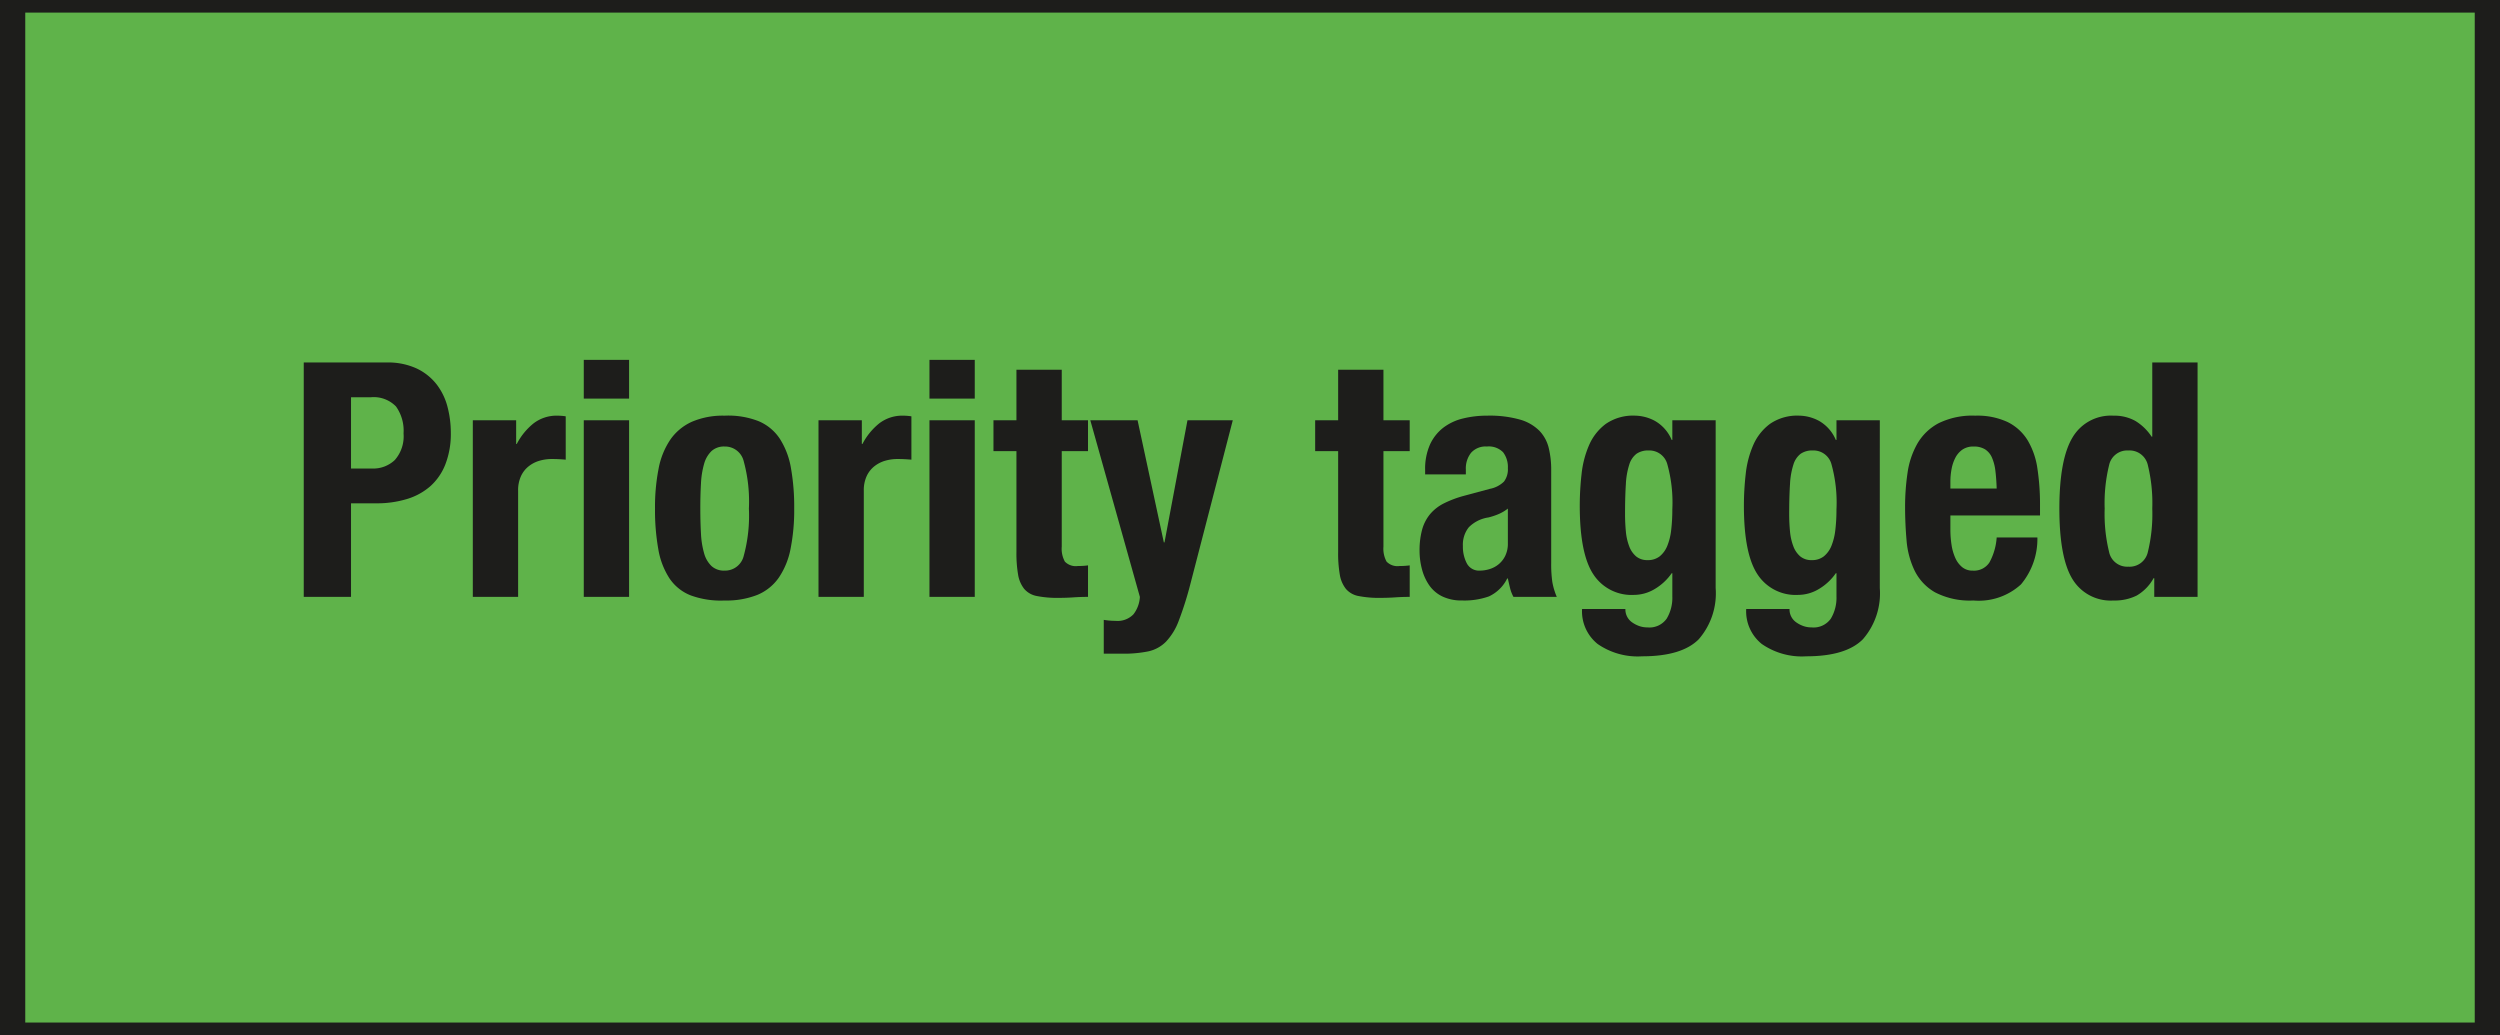 <svg xmlns="http://www.w3.org/2000/svg" width="198" height="82" viewBox="0 0 198 82">
  <defs>
    <style>
      .cls-1 {
        fill: #1d1d1b;
      }

      .cls-2 {
        fill: #5fb34a;
      }
    </style>
  </defs>
  <g id="Слой_2" data-name="Слой 2">
    <path class="cls-1" d="M196.001-161V-1h-194V-161h194m2-2h-198V1h198V-163Z"/>
    <g>
      <rect class="cls-2" x="1" width="196" height="82"/>
      <path class="cls-1" d="M196,1V81H2V1H196m2-2H0V83H198V-1Z"/>
    </g>
    <path class="cls-1" d="M196.001,83V315h-194V83h194m2-2h-198V317h198V81Z"/>
    <g>
      <path class="cls-1" d="M30.609,28.709a5.41,5.41,0,0,1,2.405.481,4.388,4.388,0,0,1,1.573,1.261,4.941,4.941,0,0,1,.858,1.781,8.106,8.106,0,0,1,.26,2.041,6.659,6.659,0,0,1-.429,2.496,4.528,4.528,0,0,1-1.196,1.741,5.011,5.011,0,0,1-1.859,1.015,8.143,8.143,0,0,1-2.418.338h-2.002v7.41H24.057V28.709Zm-1.144,8.398a2.472,2.472,0,0,0,1.807-.676,2.843,2.843,0,0,0,.689-2.106,3.292,3.292,0,0,0-.598-2.132,2.454,2.454,0,0,0-2.002-.729H27.801v5.643Z"/>
      <path class="cls-1" d="M40.879,33.285v1.872h.052a5.088,5.088,0,0,1,1.326-1.625,2.985,2.985,0,0,1,1.898-.611c.104,0,.212.005.325.014.112.009.221.021.325.039v3.432q-.286-.026-.559-.039c-.182-.009-.369-.013-.559-.013a3.473,3.473,0,0,0-.936.13,2.499,2.499,0,0,0-.858.429,2.145,2.145,0,0,0-.624.78,2.684,2.684,0,0,0-.234,1.183v8.398H37.447V33.285Z"/>
      <path class="cls-1" d="M49.823,28.501v3.068H46.235V28.501Zm0,4.784V47.273H46.235V33.285Z"/>
      <path class="cls-1" d="M52.163,37.107a6.099,6.099,0,0,1,.936-2.301,4.15,4.15,0,0,1,1.703-1.404,6.218,6.218,0,0,1,2.587-.481,6.582,6.582,0,0,1,2.678.43,3.75,3.75,0,0,1,1.69,1.391,6.215,6.215,0,0,1,.884,2.314,17.623,17.623,0,0,1,.26,3.224,15.703,15.703,0,0,1-.286,3.172,6.114,6.114,0,0,1-.936,2.301,3.877,3.877,0,0,1-1.703,1.365,6.688,6.688,0,0,1-2.587.442,6.928,6.928,0,0,1-2.678-.403A3.616,3.616,0,0,1,53.021,45.804a6.079,6.079,0,0,1-.884-2.313A17.629,17.629,0,0,1,51.877,40.279,15.702,15.702,0,0,1,52.163,37.107Zm3.354,5.147a6.796,6.796,0,0,0,.247,1.561,2.219,2.219,0,0,0,.585,1.014,1.46,1.46,0,0,0,1.04.364A1.52,1.52,0,0,0,58.897,44.049a12.128,12.128,0,0,0,.416-3.77,12.143,12.143,0,0,0-.416-3.771,1.521,1.521,0,0,0-1.508-1.144,1.46,1.46,0,0,0-1.04.364,2.224,2.224,0,0,0-.585,1.014,6.795,6.795,0,0,0-.247,1.56q-.053.911-.052,1.977Q55.465,41.346,55.517,42.255Z"/>
      <path class="cls-1" d="M68.257,33.285v1.872h.052a5.088,5.088,0,0,1,1.326-1.625,2.985,2.985,0,0,1,1.898-.611c.104,0,.212.005.325.014.112.009.221.021.325.039v3.432q-.286-.026-.559-.039c-.182-.009-.369-.013-.559-.013a3.473,3.473,0,0,0-.936.13,2.499,2.499,0,0,0-.858.429,2.145,2.145,0,0,0-.624.78,2.684,2.684,0,0,0-.234,1.183v8.398H64.825V33.285Z"/>
      <path class="cls-1" d="M77.201,28.501v3.068H73.613V28.501Zm0,4.784V47.273H73.613V33.285Z"/>
      <path class="cls-1" d="M84.09,29.281v4.004h2.08v2.444H84.09v7.565a2.125,2.125,0,0,0,.247,1.184,1.198,1.198,0,0,0,1.027.351c.139,0,.277-.004.416-.013s.269-.021.39-.039v2.496q-.598,0-1.157.039-.559.038-1.183.039a8.284,8.284,0,0,1-1.703-.144,1.726,1.726,0,0,1-1.014-.572,2.453,2.453,0,0,1-.481-1.131,9.94,9.94,0,0,1-.13-1.768V35.729H78.682V33.285h1.82V29.281Z"/>
      <path class="cls-1" d="M88.354,49.171a1.738,1.738,0,0,0,1.417-.52,2.465,2.465,0,0,0,.507-1.378L86.352,33.285h3.744L92.176,42.957H92.228l1.82-9.672h3.588L94.256,46.337a26.601,26.601,0,0,1-.897,2.821,4.88,4.88,0,0,1-1.014,1.664,2.806,2.806,0,0,1-1.404.767,9.782,9.782,0,0,1-2.067.183H87.418V49.093A5.605,5.605,0,0,0,88.354,49.171Z"/>
      <path class="cls-1" d="M109.569,29.281v4.004h2.08v2.444h-2.08v7.565a2.125,2.125,0,0,0,.247,1.184,1.198,1.198,0,0,0,1.027.351c.139,0,.277-.004.416-.013s.269-.021.39-.039v2.496q-.598,0-1.157.039-.559.038-1.183.039a8.284,8.284,0,0,1-1.703-.144,1.726,1.726,0,0,1-1.014-.572,2.453,2.453,0,0,1-.481-1.131,9.939,9.939,0,0,1-.13-1.768V35.729h-1.82V33.285h1.82V29.281Z"/>
      <path class="cls-1" d="M112.871,37.237a4.733,4.733,0,0,1,.39-2.041,3.563,3.563,0,0,1,1.053-1.326,4.188,4.188,0,0,1,1.56-.728,7.964,7.964,0,0,1,1.911-.222,8.865,8.865,0,0,1,2.6.312,3.555,3.555,0,0,1,1.534.884,2.968,2.968,0,0,1,.741,1.365,7.233,7.233,0,0,1,.195,1.729v7.358a9.849,9.849,0,0,0,.091,1.534,5.332,5.332,0,0,0,.351,1.17h-3.432a2.966,2.966,0,0,1-.273-.715q-.092-.376-.169-.741h-.052a3.052,3.052,0,0,1-1.443,1.417,5.82,5.82,0,0,1-2.119.325,3.517,3.517,0,0,1-1.586-.325,2.685,2.685,0,0,1-1.04-.897,4.013,4.013,0,0,1-.572-1.287,5.71,5.71,0,0,1-.182-1.417,6.119,6.119,0,0,1,.208-1.702,3.286,3.286,0,0,1,.637-1.223,3.476,3.476,0,0,1,1.092-.845,8.569,8.569,0,0,1,1.599-.598l2.028-.547a2.166,2.166,0,0,0,1.118-.571,1.599,1.599,0,0,0,.312-1.066,1.923,1.923,0,0,0-.377-1.261,1.591,1.591,0,0,0-1.287-.455,1.539,1.539,0,0,0-1.248.494,1.992,1.992,0,0,0-.416,1.326v.39h-3.224Zm5.772,3.497a5.189,5.189,0,0,1-.754.247,2.757,2.757,0,0,0-1.56.779,2.203,2.203,0,0,0-.468,1.482,2.839,2.839,0,0,0,.312,1.378,1.089,1.089,0,0,0,1.04.572,2.619,2.619,0,0,0,.754-.117,2.099,2.099,0,0,0,.715-.377,1.987,1.987,0,0,0,.533-.676,2.192,2.192,0,0,0,.208-.988V40.279A3.227,3.227,0,0,1,118.643,40.734Z"/>
      <path class="cls-1" d="M135.88,46.571A5.541,5.541,0,0,1,134.542,50.627q-1.34,1.352-4.485,1.353a5.567,5.567,0,0,1-3.523-.976,3.32,3.32,0,0,1-1.235-2.769h3.432a1.24,1.24,0,0,0,.546,1.065,2.283,2.283,0,0,0,.559.286,1.925,1.925,0,0,0,.637.104,1.669,1.669,0,0,0,1.534-.702,3.208,3.208,0,0,0,.442-1.742v-1.846h-.052a4.285,4.285,0,0,1-1.339,1.248,3.208,3.208,0,0,1-1.651.468,3.602,3.602,0,0,1-3.211-1.625q-1.079-1.625-1.079-5.447a22.289,22.289,0,0,1,.143-2.496,7.795,7.795,0,0,1,.598-2.301,4.147,4.147,0,0,1,1.326-1.677,3.798,3.798,0,0,1,2.327-.65,3.406,3.406,0,0,1,1.56.416,3.117,3.117,0,0,1,1.326,1.508h.052V33.285h3.432Zm-7.111-4.472a4.424,4.424,0,0,0,.26,1.156,1.952,1.952,0,0,0,.546.807,1.374,1.374,0,0,0,.923.299,1.482,1.482,0,0,0,.949-.299,2.039,2.039,0,0,0,.598-.819,4.73,4.73,0,0,0,.312-1.261,13.414,13.414,0,0,0,.091-1.625,11.334,11.334,0,0,0-.403-3.614,1.472,1.472,0,0,0-1.469-1.066,1.615,1.615,0,0,0-.962.261,1.694,1.694,0,0,0-.572.845,5.959,5.959,0,0,0-.273,1.56q-.065.976-.065,2.38Q128.705,41.45,128.77,42.1Z"/>
      <path class="cls-1" d="M148.88,46.571A5.541,5.541,0,0,1,147.542,50.627q-1.34,1.352-4.485,1.353a5.567,5.567,0,0,1-3.523-.976,3.32,3.32,0,0,1-1.235-2.769h3.432a1.24,1.24,0,0,0,.546,1.065,2.283,2.283,0,0,0,.559.286,1.925,1.925,0,0,0,.637.104,1.669,1.669,0,0,0,1.534-.702,3.208,3.208,0,0,0,.442-1.742v-1.846h-.052a4.285,4.285,0,0,1-1.339,1.248,3.208,3.208,0,0,1-1.651.468,3.602,3.602,0,0,1-3.211-1.625q-1.079-1.625-1.079-5.447a22.289,22.289,0,0,1,.143-2.496,7.795,7.795,0,0,1,.598-2.301,4.147,4.147,0,0,1,1.326-1.677,3.798,3.798,0,0,1,2.327-.65,3.406,3.406,0,0,1,1.56.416,3.117,3.117,0,0,1,1.326,1.508h.052V33.285h3.432Zm-7.111-4.472a4.424,4.424,0,0,0,.26,1.156,1.952,1.952,0,0,0,.546.807,1.374,1.374,0,0,0,.923.299,1.482,1.482,0,0,0,.949-.299,2.039,2.039,0,0,0,.598-.819,4.73,4.73,0,0,0,.312-1.261,13.414,13.414,0,0,0,.091-1.625,11.334,11.334,0,0,0-.403-3.614,1.472,1.472,0,0,0-1.469-1.066,1.615,1.615,0,0,0-.962.261,1.694,1.694,0,0,0-.572.845,5.959,5.959,0,0,0-.273,1.56q-.065.976-.065,2.38Q141.705,41.45,141.77,42.1Z"/>
      <path class="cls-1" d="M154.471,41.943a7.817,7.817,0,0,0,.091,1.209,3.962,3.962,0,0,0,.299,1.04,1.956,1.956,0,0,0,.546.728,1.278,1.278,0,0,0,.832.273,1.457,1.457,0,0,0,1.326-.65,4.791,4.791,0,0,0,.572-1.976h3.224a5.607,5.607,0,0,1-1.3,3.718,4.954,4.954,0,0,1-3.77,1.274,5.973,5.973,0,0,1-3.042-.65,4.027,4.027,0,0,1-1.612-1.716,6.758,6.758,0,0,1-.637-2.393q-.117-1.326-.117-2.651a18.23,18.23,0,0,1,.195-2.704,6.535,6.535,0,0,1,.78-2.314,4.234,4.234,0,0,1,1.677-1.611,6.069,6.069,0,0,1,2.912-.599,5.661,5.661,0,0,1,2.561.507,3.871,3.871,0,0,1,1.573,1.431,5.988,5.988,0,0,1,.78,2.235,18.797,18.797,0,0,1,.208,2.926v.806H154.471Zm3.562-4.667a3.645,3.645,0,0,0-.273-1.04,1.455,1.455,0,0,0-.546-.65,1.664,1.664,0,0,0-.897-.221,1.521,1.521,0,0,0-.897.247,1.786,1.786,0,0,0-.559.649,3.224,3.224,0,0,0-.299.897,5.414,5.414,0,0,0-.091.988v.546h3.666Q158.11,37.888,158.033,37.276Z"/>
      <path class="cls-1" d="M170.564,45.791a3.589,3.589,0,0,1-1.339,1.378,3.905,3.905,0,0,1-1.833.391,3.541,3.541,0,0,1-3.25-1.69q-1.04-1.69-1.04-5.59,0-3.901,1.04-5.629a3.521,3.521,0,0,1,3.25-1.729,3.393,3.393,0,0,1,1.729.416,4.076,4.076,0,0,1,1.287,1.248h.052V28.709h3.588V47.273H170.617V45.791Zm-3.523-2.066a1.465,1.465,0,0,0,1.521,1.156,1.481,1.481,0,0,0,1.547-1.156,12.678,12.678,0,0,0,.351-3.445,12.678,12.678,0,0,0-.351-3.445,1.483,1.483,0,0,0-1.547-1.157,1.467,1.467,0,0,0-1.521,1.157,12.675,12.675,0,0,0-.351,3.445A12.675,12.675,0,0,0,167.042,43.725Z"/>
    </g>
  </g>
</svg>
